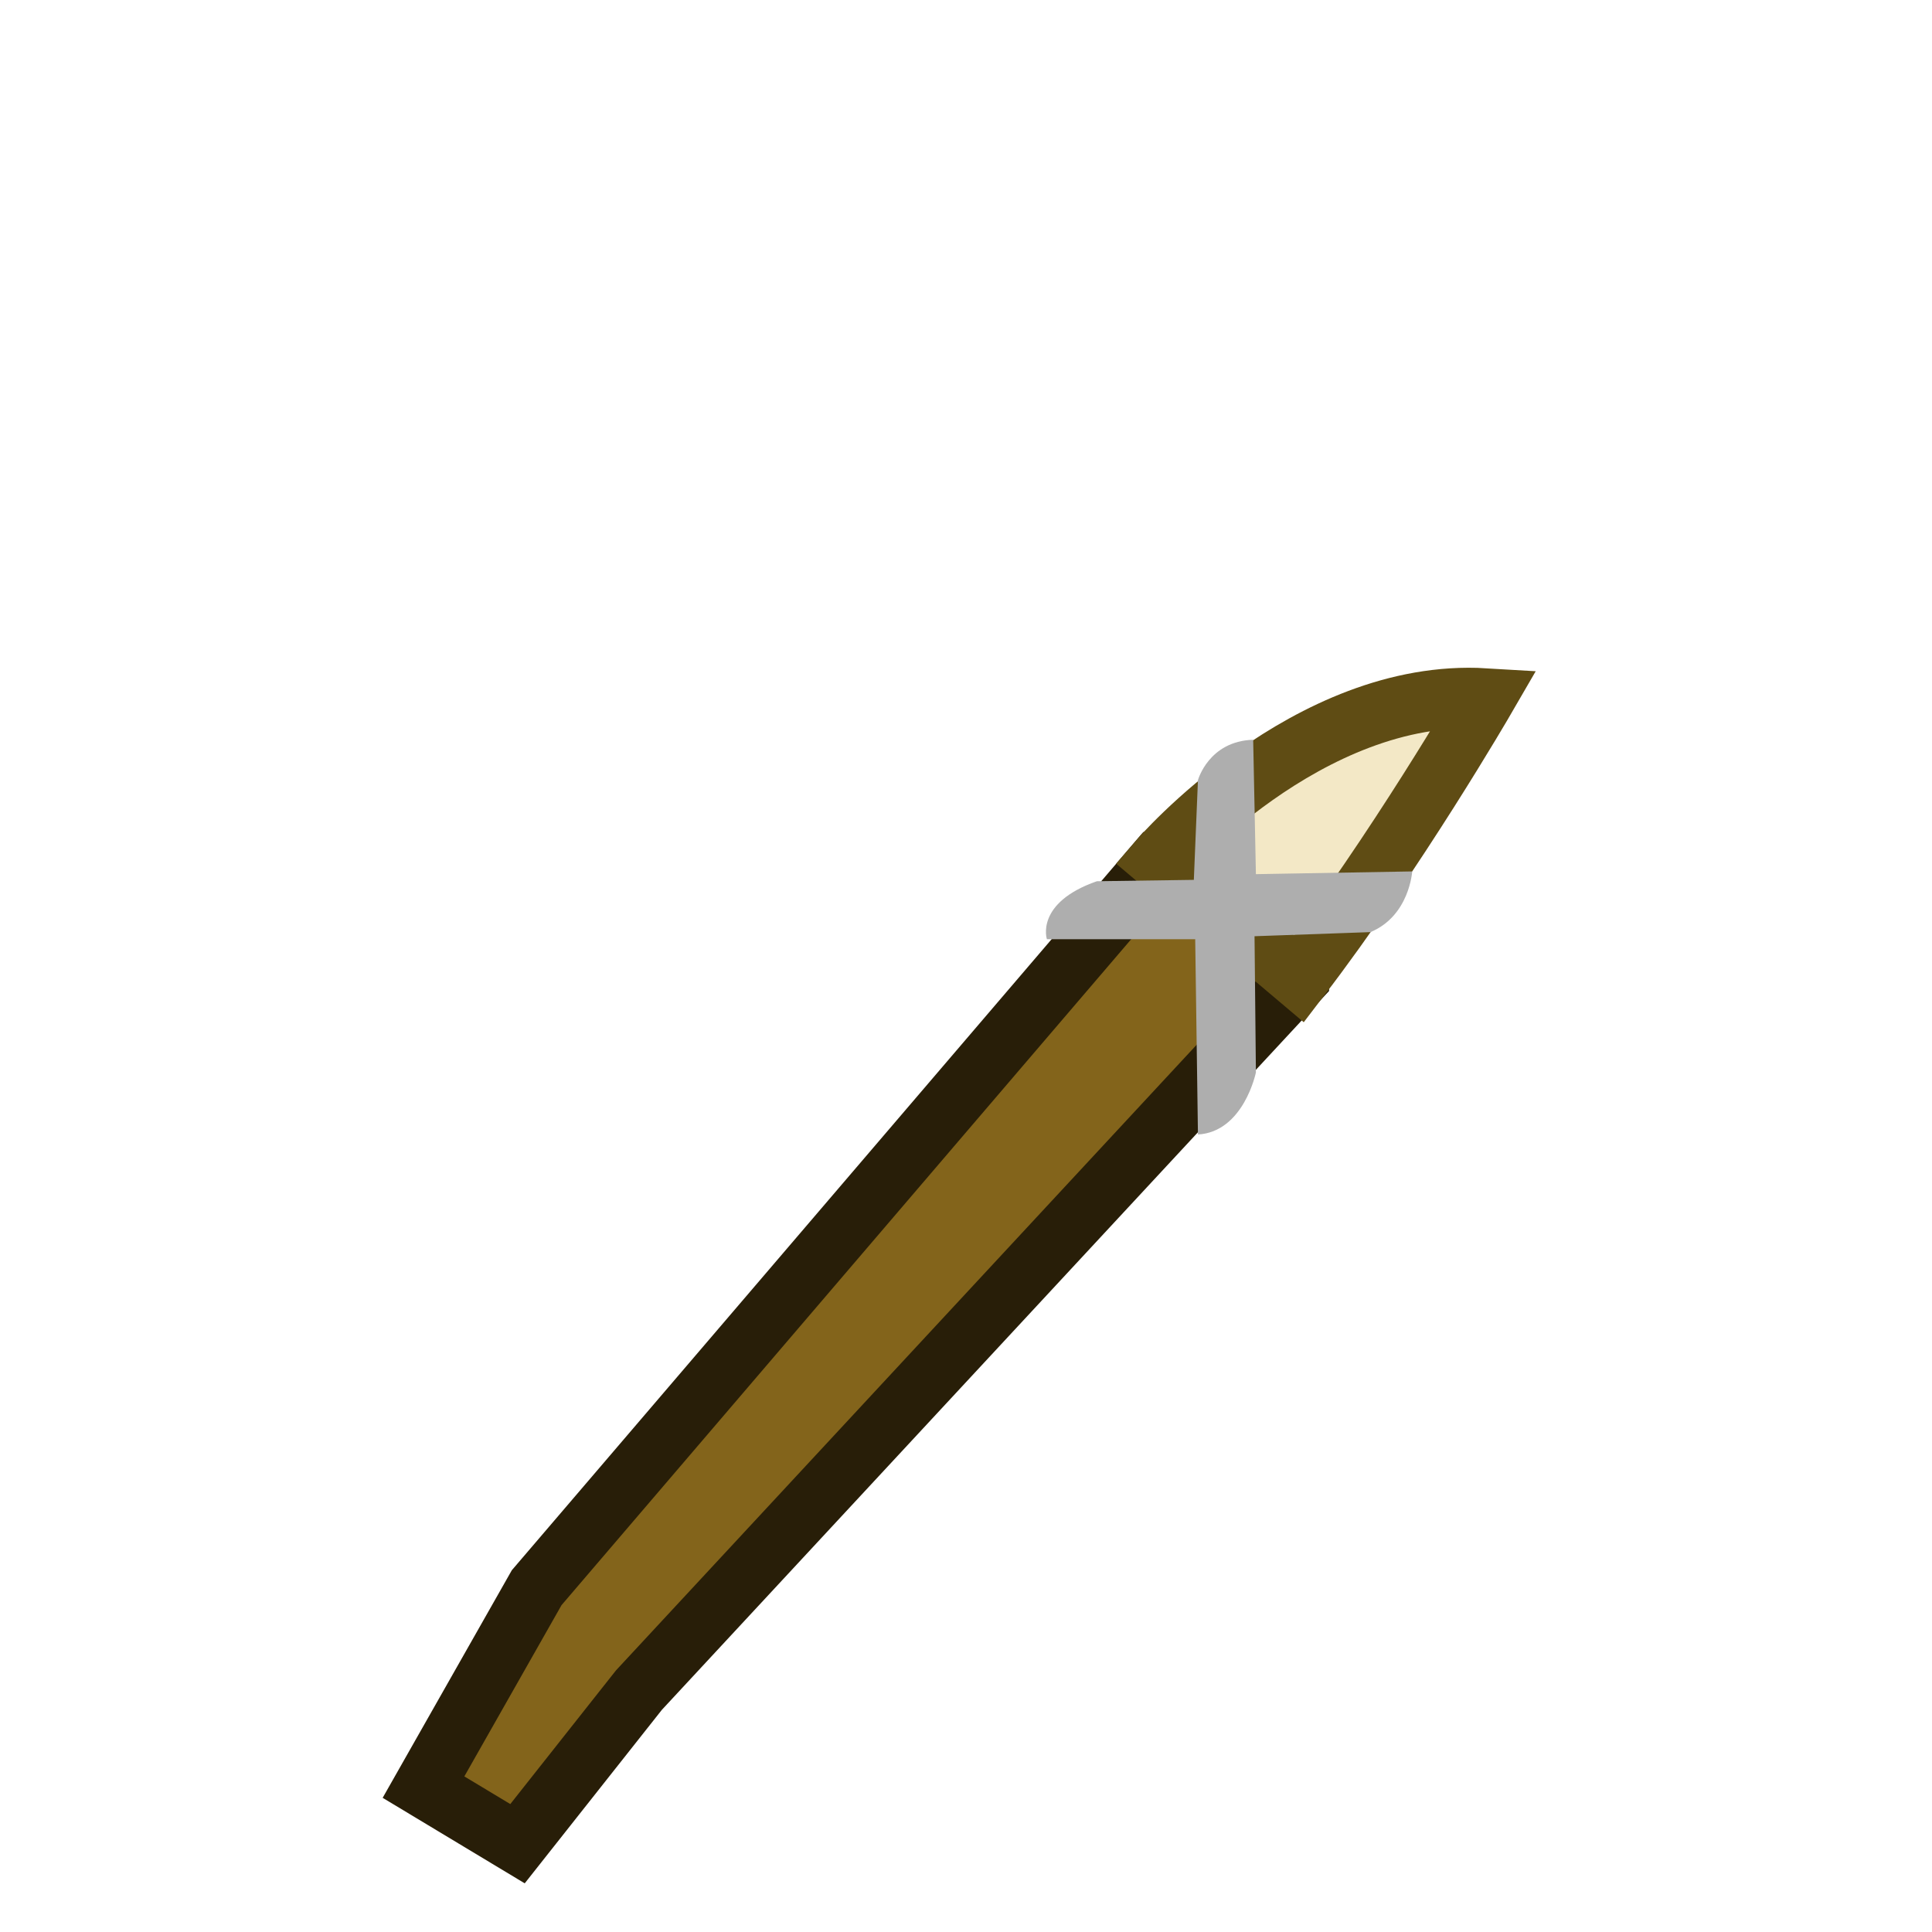 <?xml version="1.0" encoding="UTF-8"?>
<svg width="32" height="32" version="1.1" viewBox="0 0 8.467 8.467" xmlns="http://www.w3.org/2000/svg">
 <g transform="translate(0 -288.53)">
  <path d="m2.268 296.61 0.532-0.673 2.894-3.118 0.024-0.632-0.638 0.112-2.728 3.189-0.496 0.874z" fill="#83641b" stroke="#281e08" stroke-width=".265px"/>
  <path d="m5.079 292.3s0.65-0.756 1.429-0.709c0 0-0.39 0.673-0.815 1.228z" fill="#f3e8c6" stroke="#5f4c14" stroke-width=".265px"/>
  <path d="m5.492 291.77 0.012 0.591 0.685-0.012s-0.012 0.195-0.183 0.266l-0.508 0.018 0.006 0.597s-0.053 0.26-0.254 0.272l-0.012-0.856h-0.65s-0.053-0.159 0.219-0.254l0.425-6e-3 0.018-0.437s0.047-0.171 0.242-0.177z" fill="#aeaeae"/>
 </g>
</svg>
